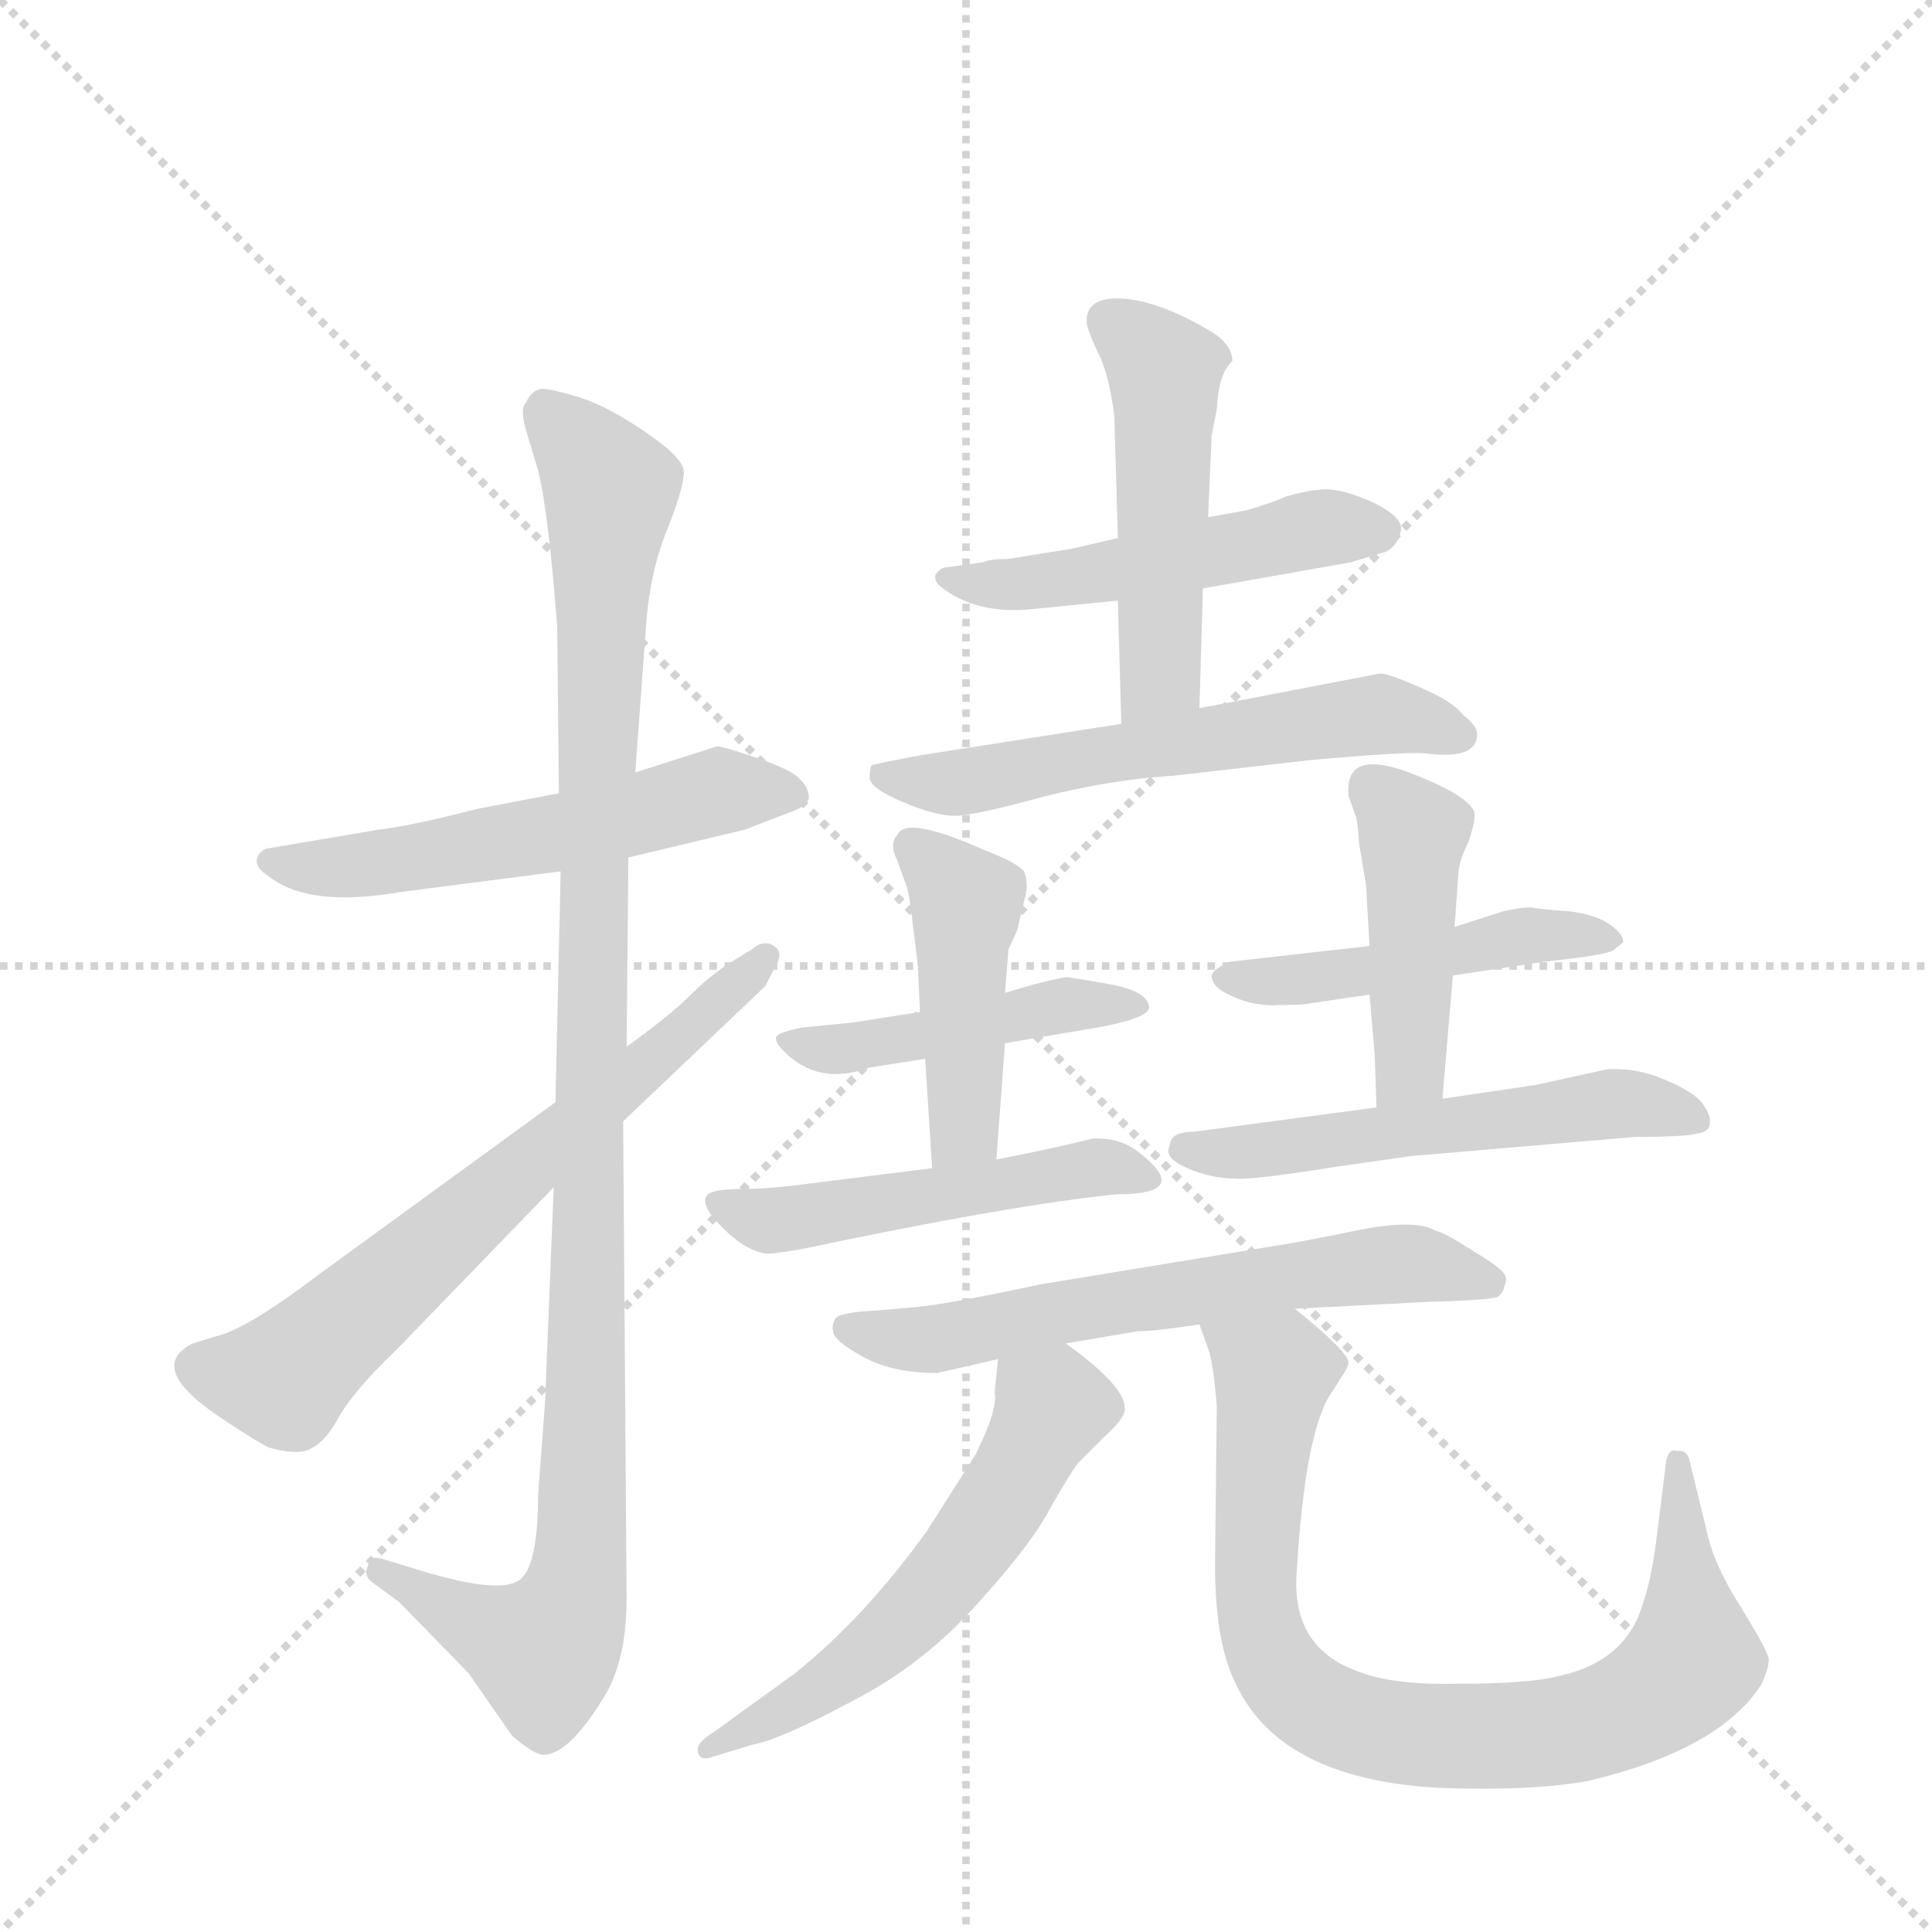<svg version="1.1" viewBox="0 0 1024 1024" xmlns="http://www.w3.org/2000/svg">
  <g stroke="lightgray" stroke-dasharray="1,1" stroke-width="1" transform="scale(4, 4)">
    <line x1="0" y1="0" x2="256" y2="256"></line>
    <line x1="256" y1="0" x2="0" y2="256"></line>
    <line x1="128" y1="0" x2="128" y2="256"></line>
    <line x1="0" y1="128" x2="256" y2="128"></line>
  </g>
  <g transform="scale(0.92, -0.92) translate(60, -900)">
    <style type="text/css">
      
        @keyframes keyframes0 {
          from {
            stroke: blue;
            stroke-dashoffset: 560;
            stroke-width: 128;
          }
          65% {
            animation-timing-function: step-end;
            stroke: blue;
            stroke-dashoffset: 0;
            stroke-width: 128;
          }
          to {
            stroke: black;
            stroke-width: 1024;
          }
        }
        #make-me-a-hanzi-animation-0 {
          animation: keyframes0 0.706s both;
          animation-delay: 0s;
          animation-timing-function: linear;
        }
      
        @keyframes keyframes1 {
          from {
            stroke: blue;
            stroke-dashoffset: 1129;
            stroke-width: 128;
          }
          79% {
            animation-timing-function: step-end;
            stroke: blue;
            stroke-dashoffset: 0;
            stroke-width: 128;
          }
          to {
            stroke: black;
            stroke-width: 1024;
          }
        }
        #make-me-a-hanzi-animation-1 {
          animation: keyframes1 1.169s both;
          animation-delay: 0.706s;
          animation-timing-function: linear;
        }
      
        @keyframes keyframes2 {
          from {
            stroke: blue;
            stroke-dashoffset: 674;
            stroke-width: 128;
          }
          69% {
            animation-timing-function: step-end;
            stroke: blue;
            stroke-dashoffset: 0;
            stroke-width: 128;
          }
          to {
            stroke: black;
            stroke-width: 1024;
          }
        }
        #make-me-a-hanzi-animation-2 {
          animation: keyframes2 0.799s both;
          animation-delay: 1.875s;
          animation-timing-function: linear;
        }
      
        @keyframes keyframes3 {
          from {
            stroke: blue;
            stroke-dashoffset: 509;
            stroke-width: 128;
          }
          62% {
            animation-timing-function: step-end;
            stroke: blue;
            stroke-dashoffset: 0;
            stroke-width: 128;
          }
          to {
            stroke: black;
            stroke-width: 1024;
          }
        }
        #make-me-a-hanzi-animation-3 {
          animation: keyframes3 0.664s both;
          animation-delay: 2.673s;
          animation-timing-function: linear;
        }
      
        @keyframes keyframes4 {
          from {
            stroke: blue;
            stroke-dashoffset: 501;
            stroke-width: 128;
          }
          62% {
            animation-timing-function: step-end;
            stroke: blue;
            stroke-dashoffset: 0;
            stroke-width: 128;
          }
          to {
            stroke: black;
            stroke-width: 1024;
          }
        }
        #make-me-a-hanzi-animation-4 {
          animation: keyframes4 0.658s both;
          animation-delay: 3.337s;
          animation-timing-function: linear;
        }
      
        @keyframes keyframes5 {
          from {
            stroke: blue;
            stroke-dashoffset: 594;
            stroke-width: 128;
          }
          66% {
            animation-timing-function: step-end;
            stroke: blue;
            stroke-dashoffset: 0;
            stroke-width: 128;
          }
          to {
            stroke: black;
            stroke-width: 1024;
          }
        }
        #make-me-a-hanzi-animation-5 {
          animation: keyframes5 0.733s both;
          animation-delay: 3.995s;
          animation-timing-function: linear;
        }
      
        @keyframes keyframes6 {
          from {
            stroke: blue;
            stroke-dashoffset: 462;
            stroke-width: 128;
          }
          60% {
            animation-timing-function: step-end;
            stroke: blue;
            stroke-dashoffset: 0;
            stroke-width: 128;
          }
          to {
            stroke: black;
            stroke-width: 1024;
          }
        }
        #make-me-a-hanzi-animation-6 {
          animation: keyframes6 0.626s both;
          animation-delay: 4.728s;
          animation-timing-function: linear;
        }
      
        @keyframes keyframes7 {
          from {
            stroke: blue;
            stroke-dashoffset: 449;
            stroke-width: 128;
          }
          59% {
            animation-timing-function: step-end;
            stroke: blue;
            stroke-dashoffset: 0;
            stroke-width: 128;
          }
          to {
            stroke: black;
            stroke-width: 1024;
          }
        }
        #make-me-a-hanzi-animation-7 {
          animation: keyframes7 0.615s both;
          animation-delay: 5.354s;
          animation-timing-function: linear;
        }
      
        @keyframes keyframes8 {
          from {
            stroke: blue;
            stroke-dashoffset: 503;
            stroke-width: 128;
          }
          62% {
            animation-timing-function: step-end;
            stroke: blue;
            stroke-dashoffset: 0;
            stroke-width: 128;
          }
          to {
            stroke: black;
            stroke-width: 1024;
          }
        }
        #make-me-a-hanzi-animation-8 {
          animation: keyframes8 0.659s both;
          animation-delay: 5.97s;
          animation-timing-function: linear;
        }
      
        @keyframes keyframes9 {
          from {
            stroke: blue;
            stroke-dashoffset: 482;
            stroke-width: 128;
          }
          61% {
            animation-timing-function: step-end;
            stroke: blue;
            stroke-dashoffset: 0;
            stroke-width: 128;
          }
          to {
            stroke: black;
            stroke-width: 1024;
          }
        }
        #make-me-a-hanzi-animation-9 {
          animation: keyframes9 0.642s both;
          animation-delay: 6.629s;
          animation-timing-function: linear;
        }
      
        @keyframes keyframes10 {
          from {
            stroke: blue;
            stroke-dashoffset: 446;
            stroke-width: 128;
          }
          59% {
            animation-timing-function: step-end;
            stroke: blue;
            stroke-dashoffset: 0;
            stroke-width: 128;
          }
          to {
            stroke: black;
            stroke-width: 1024;
          }
        }
        #make-me-a-hanzi-animation-10 {
          animation: keyframes10 0.613s both;
          animation-delay: 7.271s;
          animation-timing-function: linear;
        }
      
        @keyframes keyframes11 {
          from {
            stroke: blue;
            stroke-dashoffset: 550;
            stroke-width: 128;
          }
          64% {
            animation-timing-function: step-end;
            stroke: blue;
            stroke-dashoffset: 0;
            stroke-width: 128;
          }
          to {
            stroke: black;
            stroke-width: 1024;
          }
        }
        #make-me-a-hanzi-animation-11 {
          animation: keyframes11 0.698s both;
          animation-delay: 7.884s;
          animation-timing-function: linear;
        }
      
        @keyframes keyframes12 {
          from {
            stroke: blue;
            stroke-dashoffset: 633;
            stroke-width: 128;
          }
          67% {
            animation-timing-function: step-end;
            stroke: blue;
            stroke-dashoffset: 0;
            stroke-width: 128;
          }
          to {
            stroke: black;
            stroke-width: 1024;
          }
        }
        #make-me-a-hanzi-animation-12 {
          animation: keyframes12 0.765s both;
          animation-delay: 8.582s;
          animation-timing-function: linear;
        }
      
        @keyframes keyframes13 {
          from {
            stroke: blue;
            stroke-dashoffset: 573;
            stroke-width: 128;
          }
          65% {
            animation-timing-function: step-end;
            stroke: blue;
            stroke-dashoffset: 0;
            stroke-width: 128;
          }
          to {
            stroke: black;
            stroke-width: 1024;
          }
        }
        #make-me-a-hanzi-animation-13 {
          animation: keyframes13 0.716s both;
          animation-delay: 9.347s;
          animation-timing-function: linear;
        }
      
        @keyframes keyframes14 {
          from {
            stroke: blue;
            stroke-dashoffset: 846;
            stroke-width: 128;
          }
          73% {
            animation-timing-function: step-end;
            stroke: blue;
            stroke-dashoffset: 0;
            stroke-width: 128;
          }
          to {
            stroke: black;
            stroke-width: 1024;
          }
        }
        #make-me-a-hanzi-animation-14 {
          animation: keyframes14 0.938s both;
          animation-delay: 10.063s;
          animation-timing-function: linear;
        }
      
    </style>
    
      <path d="M 170 386 L 263 398 L 302 406 L 369 422 L 395 432 Q 404 435 406 440 Q 406 446 401 451 Q 397 456 377 463 Q 357 470 353 470 L 306 455 L 262 443 L 215 434 Q 176 424 158 422 L 93 411 Q 89 409 88 405 Q 87 400 95 395 Q 118 377 170 386 Z" fill="lightgray"></path>
    
      <path d="M 263 398 L 260 265 L 259 216 L 254 92 L 250 39 Q 250 -5 238 -11 Q 226 -18 183 -5 L 160 2 Q 153 4 152 -2 Q 149 -8 155 -12 L 170 -23 L 210 -64 L 235 -100 Q 248 -111 253 -111 Q 268 -111 289 -76 Q 301 -55 301 -21 L 299 254 L 301 297 L 302 406 L 306 455 L 312 537 Q 314 569 324 594 Q 334 619 334 628 Q 334 636 312 651 Q 290 666 274 671 Q 258 676 252 676 Q 246 675 243 668 Q 239 664 244 649 L 250 629 Q 256 605 261 539 L 262 443 L 263 398 Z" fill="lightgray"></path>
    
      <path d="M 260 265 L 124 166 Q 82 134 64 130 L 51 126 Q 23 112 69 82 Q 87 70 95 66 Q 113 61 120 66 Q 128 70 136 85 Q 145 100 169 123 L 259 216 L 299 254 L 381 332 L 386 342 Q 392 351 386 355 Q 380 359 373 353 L 360 345 Q 348 337 337 326 Q 326 315 301 297 L 260 265 Z" fill="lightgray"></path>
    
      <path d="M 506 576 L 484 573 Q 481 572 479 569 Q 478 565 482 562 Q 502 546 534 549 L 584 554 L 633 561 L 718 576 L 738 582 Q 745 585 747 594 Q 749 602 730 611 Q 712 619 701 618 Q 691 617 681 614 Q 672 610 658 606 L 636 602 L 584 590 L 558 584 L 521 578 Q 510 578 506 576 Z" fill="lightgray"></path>
    
      <path d="M 584 554 L 586 483 C 587 453 630 462 631 492 L 633 561 L 636 602 L 638 649 L 641 664 Q 642 685 650 692 Q 650 702 636 710 Q 607 727 586 728 Q 566 729 566 715 Q 566 711 572 698 Q 579 685 582 660 L 584 590 L 584 554 Z" fill="lightgray"></path>
    
      <path d="M 586 483 L 471 465 Q 444 460 442 459 Q 441 457 441 452 Q 441 446 460 438 Q 479 430 490 430 Q 501 430 541 441 Q 581 451 615 453 L 694 462 Q 749 467 761 466 Q 791 462 791 477 Q 791 482 783 488 Q 777 496 758 504 Q 740 512 735 512 L 631 492 L 586 483 Z" fill="lightgray"></path>
    
      <path d="M 519 299 L 572 308 Q 600 313 602 319 Q 602 329 579 333 Q 557 337 554 337 Q 552 337 536 333 L 519 328 L 470 317 L 432 311 L 402 308 Q 387 305 387 302 Q 387 299 391 295 Q 411 274 441 285 L 473 290 L 519 299 Z" fill="lightgray"></path>
    
      <path d="M 473 290 L 477 227 C 479 197 512 202 514 232 L 519 299 L 519 328 L 521 353 L 526 364 L 530 381 Q 533 390 530 398 Q 525 403 515 407 L 496 415 Q 461 429 457 419 Q 452 414 457 404 L 461 393 Q 464 387 466 366 Q 469 344 469 340 L 470 317 L 473 290 Z" fill="lightgray"></path>
    
      <path d="M 477 227 L 405 218 Q 383 215 367 215 Q 352 215 348 212 Q 344 209 349 201 Q 365 181 380 178 Q 382 177 400 180 Q 523 206 584 212 Q 628 212 595 237 Q 584 245 569 244 Q 550 239 514 232 L 477 227 Z" fill="lightgray"></path>
    
      <path d="M 777 338 L 830 346 Q 868 350 870 353 L 875 357 Q 876 361 868 367 Q 860 373 844 375 Q 829 376 824 377 Q 820 378 806 375 L 778 366 L 729 355 L 649 346 Q 639 342 638 338 Q 638 331 650 326 Q 663 320 677 321 Q 692 321 695 322 L 729 327 L 777 338 Z" fill="lightgray"></path>
    
      <path d="M 771 267 L 777 338 L 778 366 L 780 394 Q 780 403 786 415 Q 791 430 789 433 Q 784 443 749 456 Q 714 468 717 441 L 721 430 Q 722 428 723 414 L 727 390 L 729 355 L 729 327 L 732 292 L 733 262 C 734 232 768 237 771 267 Z" fill="lightgray"></path>
    
      <path d="M 614 240 Q 610 233 624 227 Q 638 221 652 221 Q 661 220 711 228 L 753 234 L 882 245 Q 911 245 918 247 Q 925 248 925 253 Q 926 257 921 264 Q 916 271 899 278 Q 883 285 866 284 L 825 275 L 771 267 L 733 262 L 628 248 Q 614 248 614 240 Z" fill="lightgray"></path>
    
      <path d="M 686 146 L 763 150 Q 800 151 803 153 Q 806 155 807 160 Q 809 164 805 168 Q 801 172 786 181 Q 772 190 767 191 Q 755 198 721 191 Q 687 184 673 182 L 539 160 Q 488 149 468 147 L 445 145 Q 423 144 421 140 Q 419 136 420 133 Q 420 128 436 119 Q 453 109 480 109 L 515 117 L 554 126 L 595 133 Q 605 133 631 137 L 686 146 Z" fill="lightgray"></path>
    
      <path d="M 515 117 L 513 98 Q 515 88 502 62 L 474 18 Q 438 -32 398 -64 L 351 -98 Q 341 -104 342 -109 Q 343 -115 351 -112 L 374 -105 Q 390 -102 431 -80 Q 472 -59 503 -24 Q 534 10 545 31 Q 557 52 561 57 L 577 73 Q 588 83 588 88 Q 589 101 554 126 C 530 144 518 147 515 117 Z" fill="lightgray"></path>
    
      <path d="M 641 90 L 640 -1 Q 640 -45 651 -68 Q 676 -125 769 -130 Q 822 -132 855 -126 Q 931 -108 955 -70 Q 959 -61 959 -56 Q 959 -52 943 -26 Q 927 -1 923 19 L 913 60 Q 911 65 906 64 Q 902 66 900 59 L 894 11 Q 891 -13 884 -31 Q 872 -59 836 -66 Q 820 -70 780 -70 Q 741 -71 720 -62 Q 684 -48 687 -6 Q 692 78 708 99 L 713 107 Q 716 111 717 115 Q 716 122 686 146 C 663 165 621 165 631 137 L 636 123 Q 639 115 641 90 Z" fill="lightgray"></path>
    
    
      <clipPath id="make-me-a-hanzi-clip-0">
        <path d="M 170 386 L 263 398 L 302 406 L 369 422 L 395 432 Q 404 435 406 440 Q 406 446 401 451 Q 397 456 377 463 Q 357 470 353 470 L 306 455 L 262 443 L 215 434 Q 176 424 158 422 L 93 411 Q 89 409 88 405 Q 87 400 95 395 Q 118 377 170 386 Z"></path>
      </clipPath>
      <path clip-path="url(#make-me-a-hanzi-clip-0)" d="M 96 403 L 175 405 L 353 444 L 396 442" fill="none" id="make-me-a-hanzi-animation-0" stroke-dasharray="432 864" stroke-linecap="round"></path>
    
      <clipPath id="make-me-a-hanzi-clip-1">
        <path d="M 263 398 L 260 265 L 259 216 L 254 92 L 250 39 Q 250 -5 238 -11 Q 226 -18 183 -5 L 160 2 Q 153 4 152 -2 Q 149 -8 155 -12 L 170 -23 L 210 -64 L 235 -100 Q 248 -111 253 -111 Q 268 -111 289 -76 Q 301 -55 301 -21 L 299 254 L 301 297 L 302 406 L 306 455 L 312 537 Q 314 569 324 594 Q 334 619 334 628 Q 334 636 312 651 Q 290 666 274 671 Q 258 676 252 676 Q 246 675 243 668 Q 239 664 244 649 L 250 629 Q 256 605 261 539 L 262 443 L 263 398 Z"></path>
      </clipPath>
      <path clip-path="url(#make-me-a-hanzi-clip-1)" d="M 259 659 L 281 639 L 290 617 L 283 515 L 287 477 L 279 467 L 289 432 L 279 421 L 287 379 L 281 331 L 288 324 L 276 287 L 284 276 L 274 240 L 287 226 L 270 185 L 283 171 L 272 122 L 279 116 L 278 61 L 265 -42 L 252 -52 L 208 -29 L 202 -32 L 159 -5" fill="none" id="make-me-a-hanzi-animation-1" stroke-dasharray="1001 2002" stroke-linecap="round"></path>
    
      <clipPath id="make-me-a-hanzi-clip-2">
        <path d="M 260 265 L 124 166 Q 82 134 64 130 L 51 126 Q 23 112 69 82 Q 87 70 95 66 Q 113 61 120 66 Q 128 70 136 85 Q 145 100 169 123 L 259 216 L 299 254 L 381 332 L 386 342 Q 392 351 386 355 Q 380 359 373 353 L 360 345 Q 348 337 337 326 Q 326 315 301 297 L 260 265 Z"></path>
      </clipPath>
      <path clip-path="url(#make-me-a-hanzi-clip-2)" d="M 55 112 L 70 106 L 103 106 L 380 349" fill="none" id="make-me-a-hanzi-animation-2" stroke-dasharray="546 1092" stroke-linecap="round"></path>
    
      <clipPath id="make-me-a-hanzi-clip-3">
        <path d="M 506 576 L 484 573 Q 481 572 479 569 Q 478 565 482 562 Q 502 546 534 549 L 584 554 L 633 561 L 718 576 L 738 582 Q 745 585 747 594 Q 749 602 730 611 Q 712 619 701 618 Q 691 617 681 614 Q 672 610 658 606 L 636 602 L 584 590 L 558 584 L 521 578 Q 510 578 506 576 Z"></path>
      </clipPath>
      <path clip-path="url(#make-me-a-hanzi-clip-3)" d="M 485 567 L 526 563 L 699 596 L 735 594" fill="none" id="make-me-a-hanzi-animation-3" stroke-dasharray="381 762" stroke-linecap="round"></path>
    
      <clipPath id="make-me-a-hanzi-clip-4">
        <path d="M 584 554 L 586 483 C 587 453 630 462 631 492 L 633 561 L 636 602 L 638 649 L 641 664 Q 642 685 650 692 Q 650 702 636 710 Q 607 727 586 728 Q 566 729 566 715 Q 566 711 572 698 Q 579 685 582 660 L 584 590 L 584 554 Z"></path>
      </clipPath>
      <path clip-path="url(#make-me-a-hanzi-clip-4)" d="M 579 715 L 605 694 L 612 678 L 609 511 L 592 490" fill="none" id="make-me-a-hanzi-animation-4" stroke-dasharray="373 746" stroke-linecap="round"></path>
    
      <clipPath id="make-me-a-hanzi-clip-5">
        <path d="M 586 483 L 471 465 Q 444 460 442 459 Q 441 457 441 452 Q 441 446 460 438 Q 479 430 490 430 Q 501 430 541 441 Q 581 451 615 453 L 694 462 Q 749 467 761 466 Q 791 462 791 477 Q 791 482 783 488 Q 777 496 758 504 Q 740 512 735 512 L 631 492 L 586 483 Z"></path>
      </clipPath>
      <path clip-path="url(#make-me-a-hanzi-clip-5)" d="M 447 455 L 486 448 L 732 489 L 780 477" fill="none" id="make-me-a-hanzi-animation-5" stroke-dasharray="466 932" stroke-linecap="round"></path>
    
      <clipPath id="make-me-a-hanzi-clip-6">
        <path d="M 519 299 L 572 308 Q 600 313 602 319 Q 602 329 579 333 Q 557 337 554 337 Q 552 337 536 333 L 519 328 L 470 317 L 432 311 L 402 308 Q 387 305 387 302 Q 387 299 391 295 Q 411 274 441 285 L 473 290 L 519 299 Z"></path>
      </clipPath>
      <path clip-path="url(#make-me-a-hanzi-clip-6)" d="M 392 300 L 421 295 L 546 320 L 595 320" fill="none" id="make-me-a-hanzi-animation-6" stroke-dasharray="334 668" stroke-linecap="round"></path>
    
      <clipPath id="make-me-a-hanzi-clip-7">
        <path d="M 473 290 L 477 227 C 479 197 512 202 514 232 L 519 299 L 519 328 L 521 353 L 526 364 L 530 381 Q 533 390 530 398 Q 525 403 515 407 L 496 415 Q 461 429 457 419 Q 452 414 457 404 L 461 393 Q 464 387 466 366 Q 469 344 469 340 L 470 317 L 473 290 Z"></path>
      </clipPath>
      <path clip-path="url(#make-me-a-hanzi-clip-7)" d="M 466 412 L 496 379 L 496 254 L 482 235" fill="none" id="make-me-a-hanzi-animation-7" stroke-dasharray="321 642" stroke-linecap="round"></path>
    
      <clipPath id="make-me-a-hanzi-clip-8">
        <path d="M 477 227 L 405 218 Q 383 215 367 215 Q 352 215 348 212 Q 344 209 349 201 Q 365 181 380 178 Q 382 177 400 180 Q 523 206 584 212 Q 628 212 595 237 Q 584 245 569 244 Q 550 239 514 232 L 477 227 Z"></path>
      </clipPath>
      <path clip-path="url(#make-me-a-hanzi-clip-8)" d="M 353 207 L 381 197 L 407 198 L 575 228 L 595 222" fill="none" id="make-me-a-hanzi-animation-8" stroke-dasharray="375 750" stroke-linecap="round"></path>
    
      <clipPath id="make-me-a-hanzi-clip-9">
        <path d="M 777 338 L 830 346 Q 868 350 870 353 L 875 357 Q 876 361 868 367 Q 860 373 844 375 Q 829 376 824 377 Q 820 378 806 375 L 778 366 L 729 355 L 649 346 Q 639 342 638 338 Q 638 331 650 326 Q 663 320 677 321 Q 692 321 695 322 L 729 327 L 777 338 Z"></path>
      </clipPath>
      <path clip-path="url(#make-me-a-hanzi-clip-9)" d="M 646 338 L 683 335 L 814 361 L 869 360" fill="none" id="make-me-a-hanzi-animation-9" stroke-dasharray="354 708" stroke-linecap="round"></path>
    
      <clipPath id="make-me-a-hanzi-clip-10">
        <path d="M 771 267 L 777 338 L 778 366 L 780 394 Q 780 403 786 415 Q 791 430 789 433 Q 784 443 749 456 Q 714 468 717 441 L 721 430 Q 722 428 723 414 L 727 390 L 729 355 L 729 327 L 732 292 L 733 262 C 734 232 768 237 771 267 Z"></path>
      </clipPath>
      <path clip-path="url(#make-me-a-hanzi-clip-10)" d="M 730 446 L 754 420 L 753 290 L 738 270" fill="none" id="make-me-a-hanzi-animation-10" stroke-dasharray="318 636" stroke-linecap="round"></path>
    
      <clipPath id="make-me-a-hanzi-clip-11">
        <path d="M 614 240 Q 610 233 624 227 Q 638 221 652 221 Q 661 220 711 228 L 753 234 L 882 245 Q 911 245 918 247 Q 925 248 925 253 Q 926 257 921 264 Q 916 271 899 278 Q 883 285 866 284 L 825 275 L 771 267 L 733 262 L 628 248 Q 614 248 614 240 Z"></path>
      </clipPath>
      <path clip-path="url(#make-me-a-hanzi-clip-11)" d="M 624 237 L 698 240 L 863 264 L 916 256" fill="none" id="make-me-a-hanzi-animation-11" stroke-dasharray="422 844" stroke-linecap="round"></path>
    
      <clipPath id="make-me-a-hanzi-clip-12">
        <path d="M 686 146 L 763 150 Q 800 151 803 153 Q 806 155 807 160 Q 809 164 805 168 Q 801 172 786 181 Q 772 190 767 191 Q 755 198 721 191 Q 687 184 673 182 L 539 160 Q 488 149 468 147 L 445 145 Q 423 144 421 140 Q 419 136 420 133 Q 420 128 436 119 Q 453 109 480 109 L 515 117 L 554 126 L 595 133 Q 605 133 631 137 L 686 146 Z"></path>
      </clipPath>
      <path clip-path="url(#make-me-a-hanzi-clip-12)" d="M 427 136 L 448 129 L 482 129 L 734 172 L 763 171 L 798 160" fill="none" id="make-me-a-hanzi-animation-12" stroke-dasharray="505 1010" stroke-linecap="round"></path>
    
      <clipPath id="make-me-a-hanzi-clip-13">
        <path d="M 515 117 L 513 98 Q 515 88 502 62 L 474 18 Q 438 -32 398 -64 L 351 -98 Q 341 -104 342 -109 Q 343 -115 351 -112 L 374 -105 Q 390 -102 431 -80 Q 472 -59 503 -24 Q 534 10 545 31 Q 557 52 561 57 L 577 73 Q 588 83 588 88 Q 589 101 554 126 C 530 144 518 147 515 117 Z"></path>
      </clipPath>
      <path clip-path="url(#make-me-a-hanzi-clip-13)" d="M 577 89 L 546 90 L 514 31 L 462 -34 L 399 -82 L 348 -105" fill="none" id="make-me-a-hanzi-animation-13" stroke-dasharray="445 890" stroke-linecap="round"></path>
    
      <clipPath id="make-me-a-hanzi-clip-14">
        <path d="M 641 90 L 640 -1 Q 640 -45 651 -68 Q 676 -125 769 -130 Q 822 -132 855 -126 Q 931 -108 955 -70 Q 959 -61 959 -56 Q 959 -52 943 -26 Q 927 -1 923 19 L 913 60 Q 911 65 906 64 Q 902 66 900 59 L 894 11 Q 891 -13 884 -31 Q 872 -59 836 -66 Q 820 -70 780 -70 Q 741 -71 720 -62 Q 684 -48 687 -6 Q 692 78 708 99 L 713 107 Q 716 111 717 115 Q 716 122 686 146 C 663 165 621 165 631 137 L 636 123 Q 639 115 641 90 Z"></path>
      </clipPath>
      <path clip-path="url(#make-me-a-hanzi-clip-14)" d="M 639 132 L 674 109 L 663 -9 L 669 -46 L 689 -76 L 717 -92 L 745 -99 L 823 -99 L 856 -94 L 904 -68 L 916 -52 L 907 57" fill="none" id="make-me-a-hanzi-animation-14" stroke-dasharray="718 1436" stroke-linecap="round"></path>
    
  </g>
</svg>